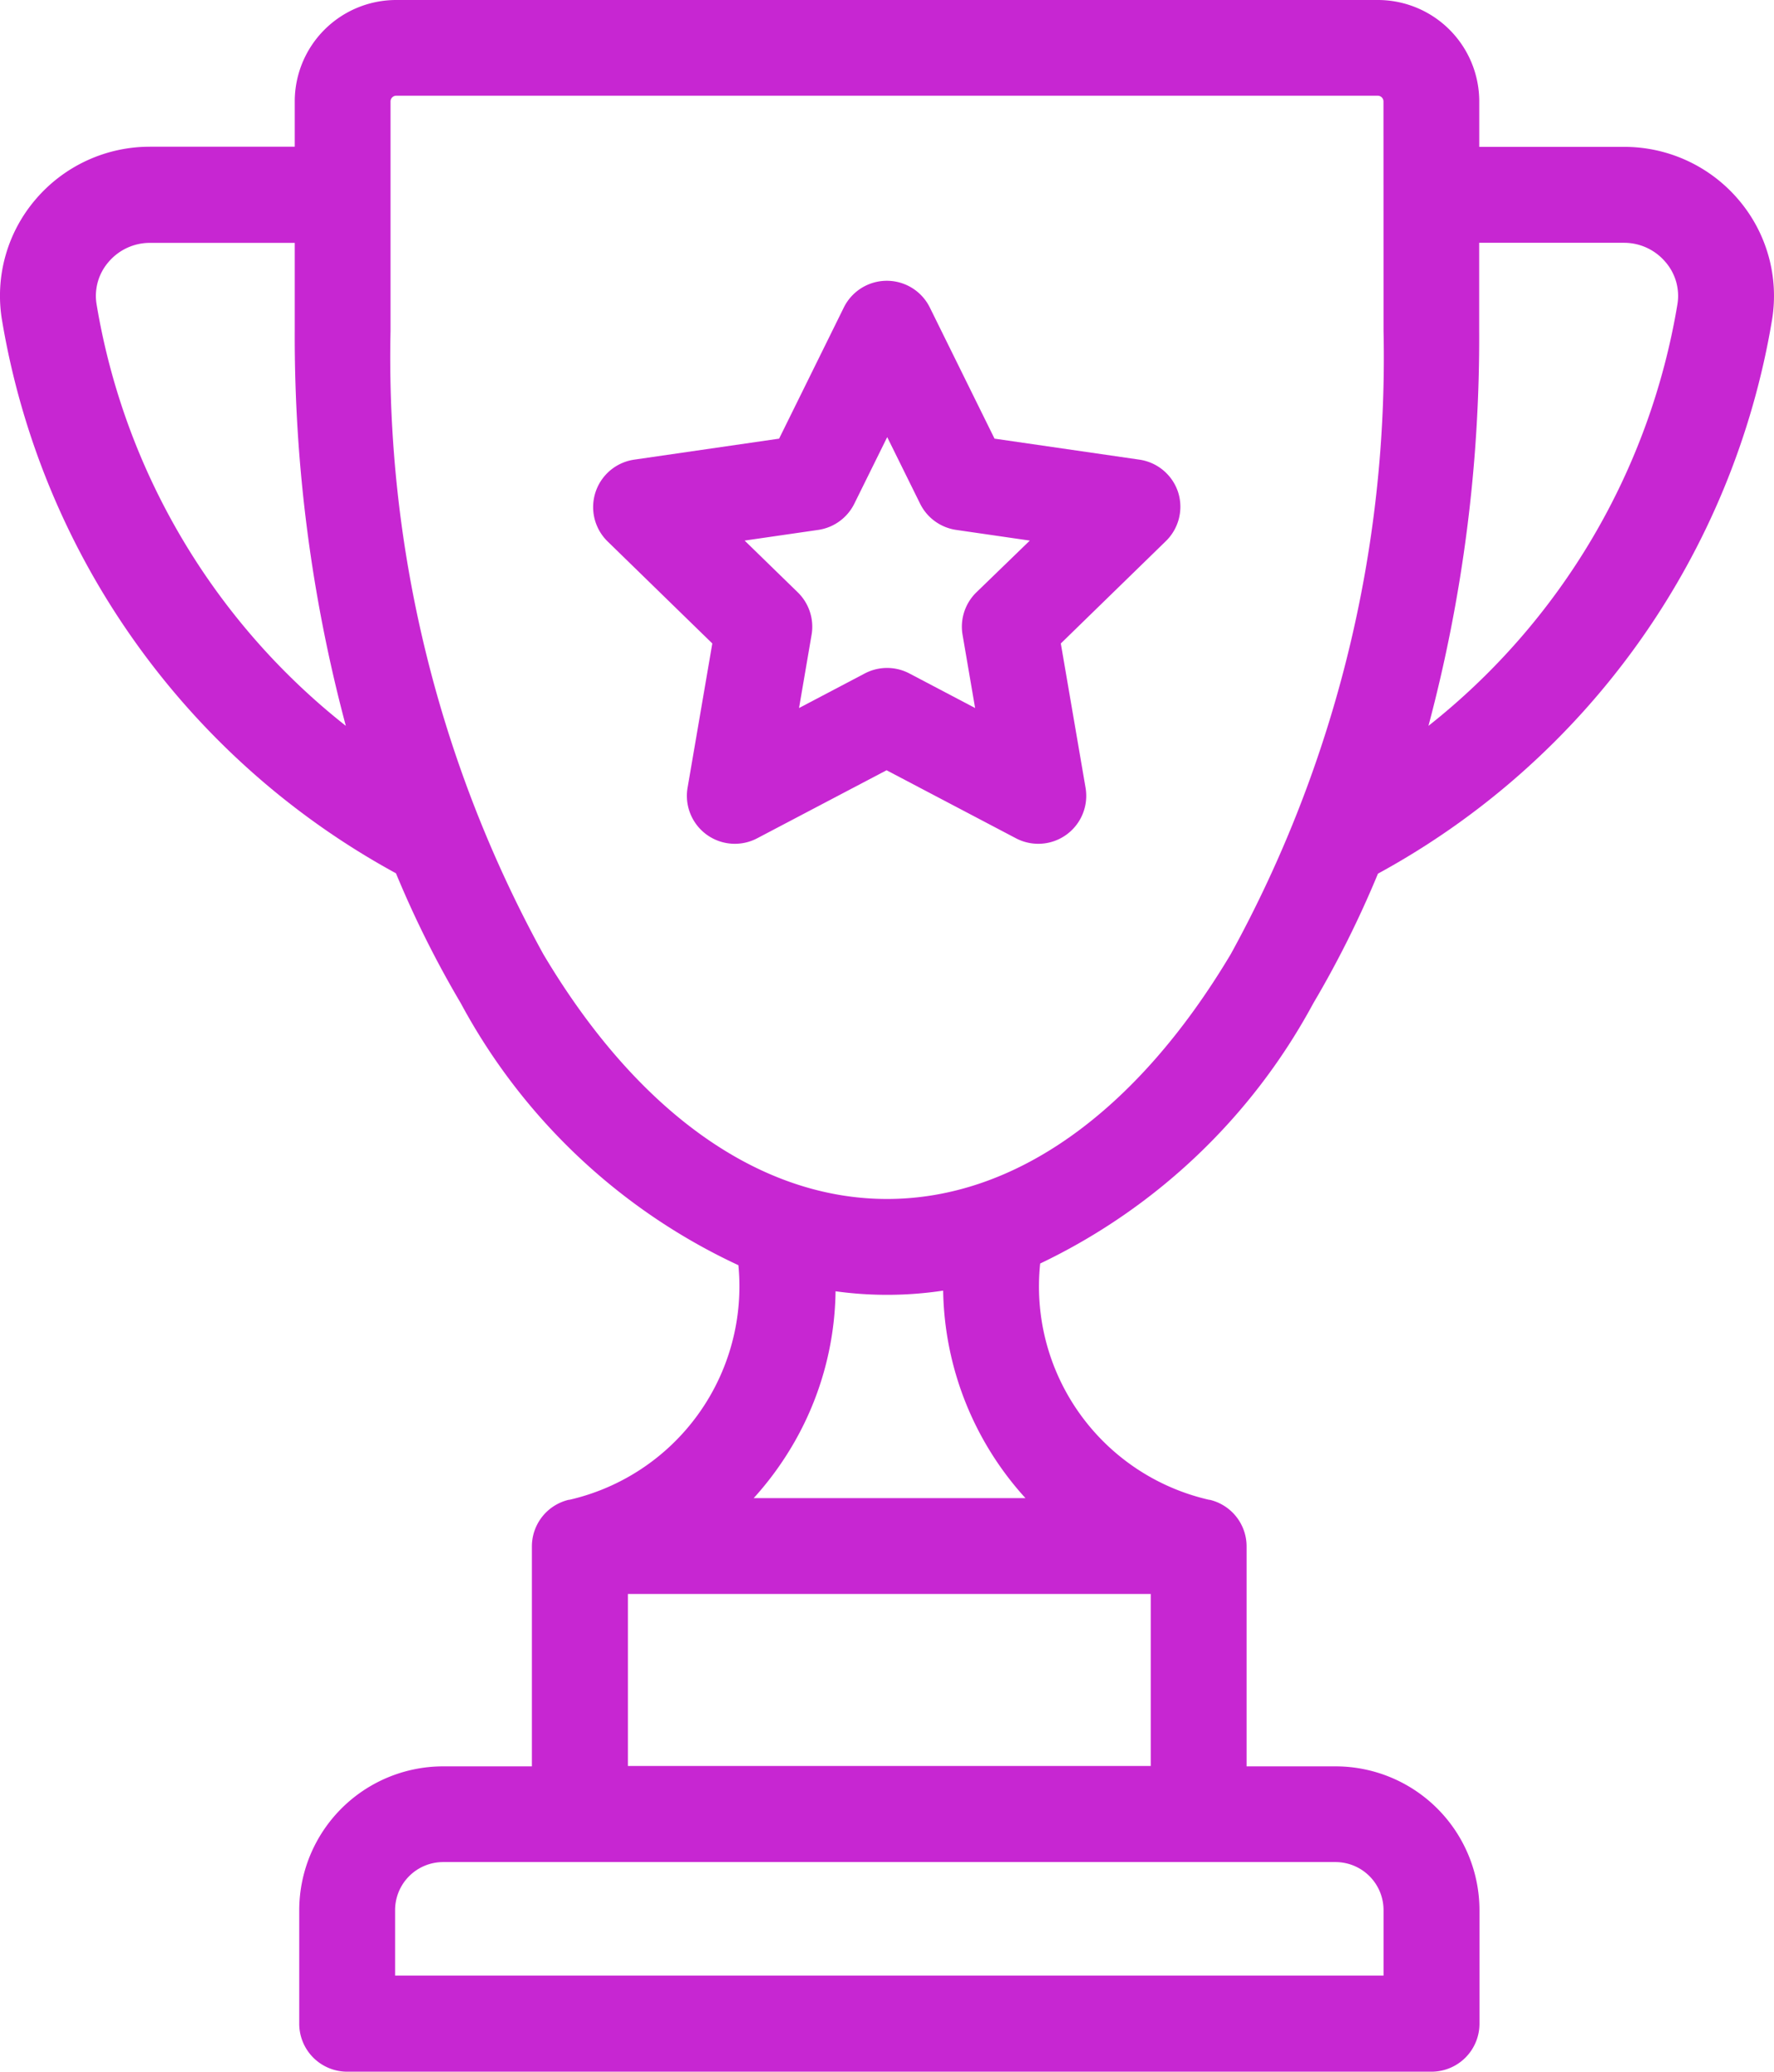 <svg xmlns="http://www.w3.org/2000/svg" width="24.484" height="28.593" viewBox="0 0 24.484 28.593">
    <defs>
        <style>
            .cls-1{fill:#c726d2}
        </style>
    </defs>
    <g id="trophy" transform="translate(-36.785)">
        <g id="Group_1288" data-name="Group 1288" transform="translate(36.785)">
            <g id="Group_1287" data-name="Group 1287">
                <path id="Path_2004" d="M60.78 2.757a2.069 2.069 0 0 0-1.579-.73h-2V1.4A1.4 1.4 0 0 0 55.8 0H42.253a1.4 1.4 0 0 0-1.4 1.4v.625h-2a2.069 2.069 0 0 0-1.579.73 2.044 2.044 0 0 0-.463 1.654 10.707 10.707 0 0 0 5.439 7.644 14.118 14.118 0 0 0 .894 1.792 8.338 8.338 0 0 0 3.832 3.617 3.022 3.022 0 0 1-2.333 3.238h-.009a.661.661 0 0 0-.508.643v3.036H42.9a1.987 1.987 0 0 0-1.985 1.985v1.567a.662.662 0 0 0 .662.662h14.965a.662.662 0 0 0 .662-.662v-1.567a1.987 1.987 0 0 0-1.985-1.985H53.99v-3.036a.661.661 0 0 0-.509-.643h-.008a3.02 3.02 0 0 1-2.332-3.261 8.385 8.385 0 0 0 3.768-3.589 14.123 14.123 0 0 0 .894-1.792 10.707 10.707 0 0 0 5.439-7.644 2.044 2.044 0 0 0-.462-1.657zM38.118 4.2a.713.713 0 0 1 .165-.584.748.748 0 0 1 .57-.264h2v1.216a20.794 20.794 0 0 0 .705 5.45 9.371 9.371 0 0 1-3.44-5.818zm17.1 21.5a.663.663 0 0 1 .662.662v.905H42.238v-.905a.663.663 0 0 1 .662-.662zM52.667 22v2.374h-7.216V22zm-5.48-1.323a4.382 4.382 0 0 0 .447-.584 4.3 4.3 0 0 0 .683-2.271 5.188 5.188 0 0 0 1.485-.009 4.356 4.356 0 0 0 1.136 2.864h-3.752zM55.88 4.568a17.1 17.1 0 0 1-2.108 8.6c-1.3 2.18-2.98 3.38-4.744 3.38s-3.45-1.2-4.745-3.38a17.1 17.1 0 0 1-2.108-8.6V1.4a.079.079 0 0 1 .079-.079H55.8a.079.079 0 0 1 .079.079zm4.056-.368a9.372 9.372 0 0 1-3.436 5.818 20.8 20.8 0 0 0 .7-5.45V3.351h2a.748.748 0 0 1 .57.264.713.713 0 0 1 .166.585z" class="cls-1" data-name="Path 2004" transform="translate(-36.785)"/>
            </g>
        </g>
        <g id="Group_1290" data-name="Group 1290" transform="translate(44.977 3.875)">
            <g id="Group_1289" data-name="Group 1289">
                <path id="Path_2005" d="M191.547 72.31a.662.662 0 0 0-.534-.45l-2-.29-.893-1.81a.662.662 0 0 0-1.187 0l-.893 1.81-2 .29a.662.662 0 0 0-.367 1.129l1.445 1.408-.341 1.989a.662.662 0 0 0 .96.7l1.786-.939 1.786.939a.662.662 0 0 0 .96-.7l-.341-1.989 1.445-1.408a.662.662 0 0 0 .174-.679zm-2.785 1.382a.662.662 0 0 0-.19.586l.173 1.01-.907-.477a.662.662 0 0 0-.616 0l-.907.477.173-1.01a.662.662 0 0 0-.19-.586l-.734-.715 1.014-.147a.662.662 0 0 0 .5-.362l.454-.919.454.919a.662.662 0 0 0 .5.362l1.014.147z" class="cls-1" data-name="Path 2005" transform="translate(-183.479 -69.391)"/>
            </g>
        </g>
    </g>
</svg>
